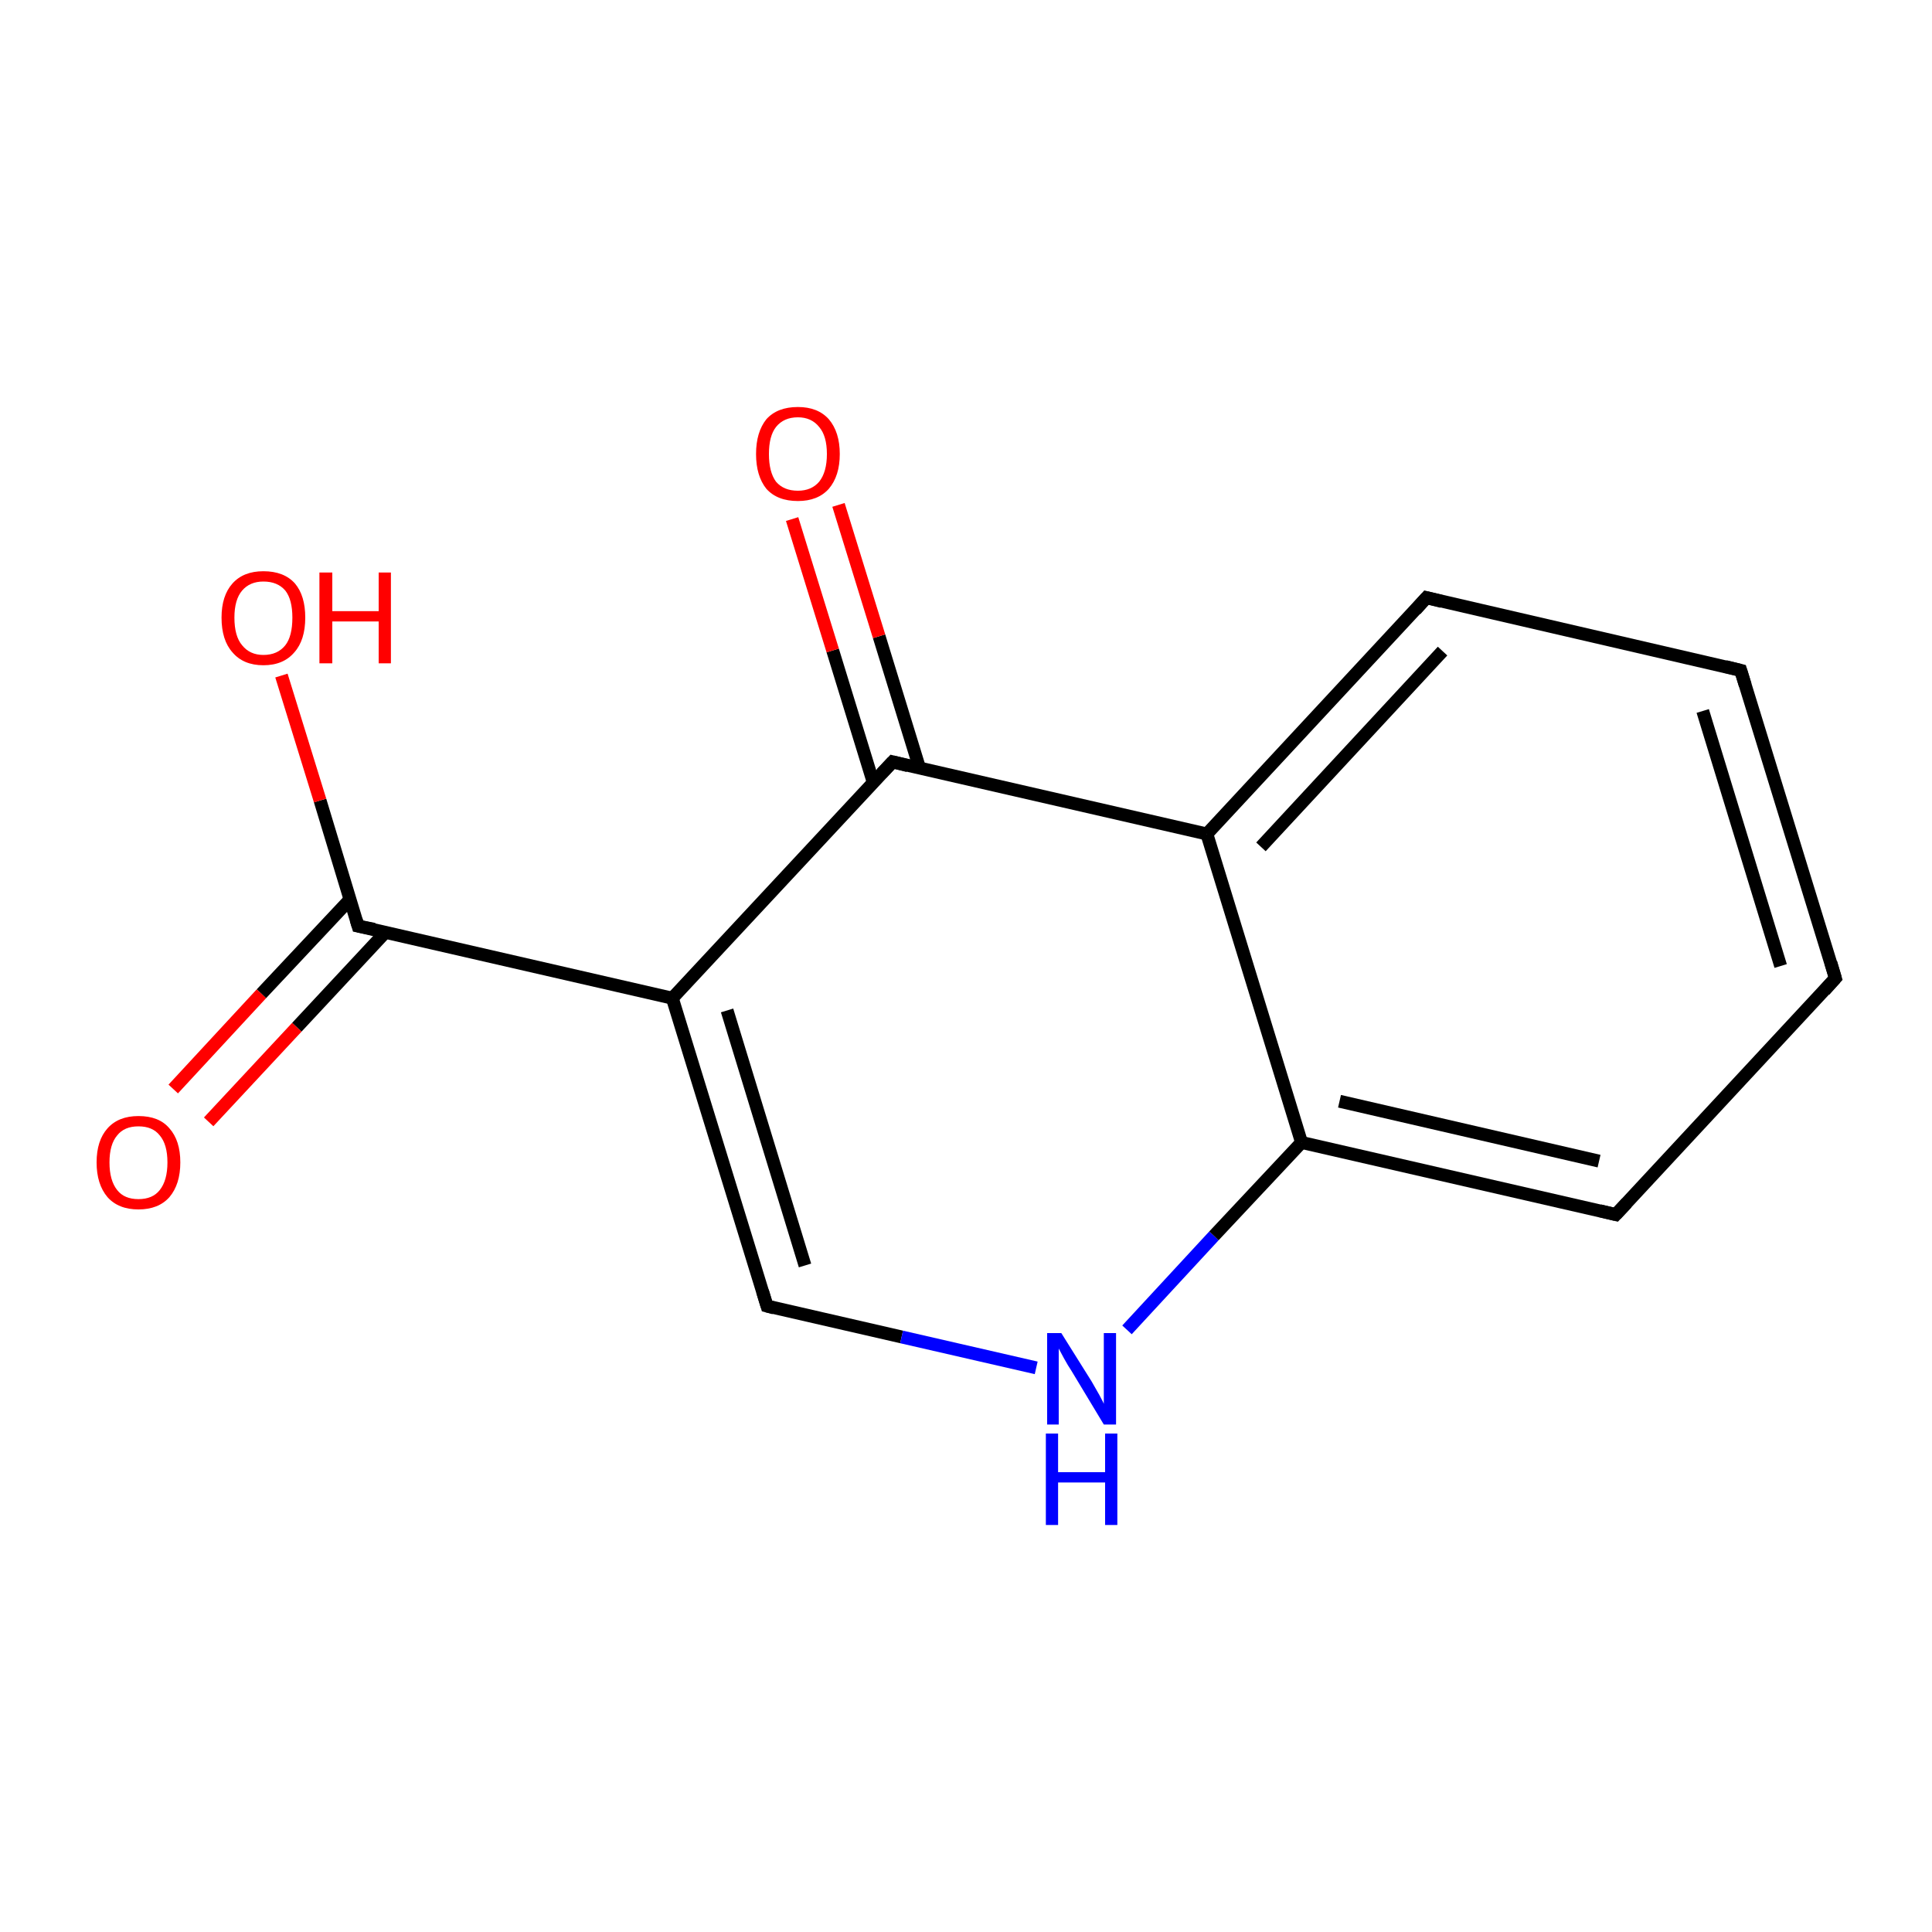 <?xml version='1.0' encoding='iso-8859-1'?>
<svg version='1.1' baseProfile='full'
              xmlns='http://www.w3.org/2000/svg'
                      xmlns:rdkit='http://www.rdkit.org/xml'
                      xmlns:xlink='http://www.w3.org/1999/xlink'
                  xml:space='preserve'
width='300px' height='300px' viewBox='0 0 300 300'>
<!-- END OF HEADER -->
<rect style='opacity:1.0;fill:#FFFFFF;stroke:none' width='300.0' height='300.0' x='0.0' y='0.0'> </rect>
<path class='bond-0 atom-0 atom-1' d='M 26.9,169.1 L 40.6,154.3' style='fill:none;fill-rule:evenodd;stroke:#FF0000;stroke-width:2.0px;stroke-linecap:butt;stroke-linejoin:miter;stroke-opacity:1' />
<path class='bond-0 atom-0 atom-1' d='M 40.6,154.3 L 54.4,139.6' style='fill:none;fill-rule:evenodd;stroke:#000000;stroke-width:2.0px;stroke-linecap:butt;stroke-linejoin:miter;stroke-opacity:1' />
<path class='bond-0 atom-0 atom-1' d='M 32.4,174.2 L 46.1,159.5' style='fill:none;fill-rule:evenodd;stroke:#FF0000;stroke-width:2.0px;stroke-linecap:butt;stroke-linejoin:miter;stroke-opacity:1' />
<path class='bond-0 atom-0 atom-1' d='M 46.1,159.5 L 59.9,144.7' style='fill:none;fill-rule:evenodd;stroke:#000000;stroke-width:2.0px;stroke-linecap:butt;stroke-linejoin:miter;stroke-opacity:1' />
<path class='bond-1 atom-1 atom-2' d='M 55.6,143.8 L 49.7,124.3' style='fill:none;fill-rule:evenodd;stroke:#000000;stroke-width:2.0px;stroke-linecap:butt;stroke-linejoin:miter;stroke-opacity:1' />
<path class='bond-1 atom-1 atom-2' d='M 49.7,124.3 L 43.7,104.9' style='fill:none;fill-rule:evenodd;stroke:#FF0000;stroke-width:2.0px;stroke-linecap:butt;stroke-linejoin:miter;stroke-opacity:1' />
<path class='bond-2 atom-1 atom-3' d='M 55.6,143.8 L 104.4,155.0' style='fill:none;fill-rule:evenodd;stroke:#000000;stroke-width:2.0px;stroke-linecap:butt;stroke-linejoin:miter;stroke-opacity:1' />
<path class='bond-3 atom-3 atom-4' d='M 104.4,155.0 L 119.1,202.8' style='fill:none;fill-rule:evenodd;stroke:#000000;stroke-width:2.0px;stroke-linecap:butt;stroke-linejoin:miter;stroke-opacity:1' />
<path class='bond-3 atom-3 atom-4' d='M 112.9,156.9 L 125.0,196.5' style='fill:none;fill-rule:evenodd;stroke:#000000;stroke-width:2.0px;stroke-linecap:butt;stroke-linejoin:miter;stroke-opacity:1' />
<path class='bond-4 atom-4 atom-5' d='M 119.1,202.8 L 140.0,207.6' style='fill:none;fill-rule:evenodd;stroke:#000000;stroke-width:2.0px;stroke-linecap:butt;stroke-linejoin:miter;stroke-opacity:1' />
<path class='bond-4 atom-4 atom-5' d='M 140.0,207.6 L 160.9,212.4' style='fill:none;fill-rule:evenodd;stroke:#0000FF;stroke-width:2.0px;stroke-linecap:butt;stroke-linejoin:miter;stroke-opacity:1' />
<path class='bond-5 atom-5 atom-6' d='M 175.0,206.5 L 188.5,191.9' style='fill:none;fill-rule:evenodd;stroke:#0000FF;stroke-width:2.0px;stroke-linecap:butt;stroke-linejoin:miter;stroke-opacity:1' />
<path class='bond-5 atom-5 atom-6' d='M 188.5,191.9 L 202.1,177.4' style='fill:none;fill-rule:evenodd;stroke:#000000;stroke-width:2.0px;stroke-linecap:butt;stroke-linejoin:miter;stroke-opacity:1' />
<path class='bond-6 atom-6 atom-7' d='M 202.1,177.4 L 250.9,188.6' style='fill:none;fill-rule:evenodd;stroke:#000000;stroke-width:2.0px;stroke-linecap:butt;stroke-linejoin:miter;stroke-opacity:1' />
<path class='bond-6 atom-6 atom-7' d='M 208.0,171.0 L 248.3,180.3' style='fill:none;fill-rule:evenodd;stroke:#000000;stroke-width:2.0px;stroke-linecap:butt;stroke-linejoin:miter;stroke-opacity:1' />
<path class='bond-7 atom-7 atom-8' d='M 250.9,188.6 L 285.0,151.9' style='fill:none;fill-rule:evenodd;stroke:#000000;stroke-width:2.0px;stroke-linecap:butt;stroke-linejoin:miter;stroke-opacity:1' />
<path class='bond-8 atom-8 atom-9' d='M 285.0,151.9 L 270.3,104.1' style='fill:none;fill-rule:evenodd;stroke:#000000;stroke-width:2.0px;stroke-linecap:butt;stroke-linejoin:miter;stroke-opacity:1' />
<path class='bond-8 atom-8 atom-9' d='M 276.5,150.0 L 264.4,110.4' style='fill:none;fill-rule:evenodd;stroke:#000000;stroke-width:2.0px;stroke-linecap:butt;stroke-linejoin:miter;stroke-opacity:1' />
<path class='bond-9 atom-9 atom-10' d='M 270.3,104.1 L 221.5,92.8' style='fill:none;fill-rule:evenodd;stroke:#000000;stroke-width:2.0px;stroke-linecap:butt;stroke-linejoin:miter;stroke-opacity:1' />
<path class='bond-10 atom-10 atom-11' d='M 221.5,92.8 L 187.4,129.5' style='fill:none;fill-rule:evenodd;stroke:#000000;stroke-width:2.0px;stroke-linecap:butt;stroke-linejoin:miter;stroke-opacity:1' />
<path class='bond-10 atom-10 atom-11' d='M 224.0,101.1 L 195.8,131.5' style='fill:none;fill-rule:evenodd;stroke:#000000;stroke-width:2.0px;stroke-linecap:butt;stroke-linejoin:miter;stroke-opacity:1' />
<path class='bond-11 atom-11 atom-12' d='M 187.4,129.5 L 138.6,118.3' style='fill:none;fill-rule:evenodd;stroke:#000000;stroke-width:2.0px;stroke-linecap:butt;stroke-linejoin:miter;stroke-opacity:1' />
<path class='bond-12 atom-12 atom-13' d='M 142.8,119.3 L 136.5,98.8' style='fill:none;fill-rule:evenodd;stroke:#000000;stroke-width:2.0px;stroke-linecap:butt;stroke-linejoin:miter;stroke-opacity:1' />
<path class='bond-12 atom-12 atom-13' d='M 136.5,98.8 L 130.2,78.4' style='fill:none;fill-rule:evenodd;stroke:#FF0000;stroke-width:2.0px;stroke-linecap:butt;stroke-linejoin:miter;stroke-opacity:1' />
<path class='bond-12 atom-12 atom-13' d='M 135.6,121.5 L 129.3,101.0' style='fill:none;fill-rule:evenodd;stroke:#000000;stroke-width:2.0px;stroke-linecap:butt;stroke-linejoin:miter;stroke-opacity:1' />
<path class='bond-12 atom-12 atom-13' d='M 129.3,101.0 L 123.0,80.6' style='fill:none;fill-rule:evenodd;stroke:#FF0000;stroke-width:2.0px;stroke-linecap:butt;stroke-linejoin:miter;stroke-opacity:1' />
<path class='bond-13 atom-12 atom-3' d='M 138.6,118.3 L 104.4,155.0' style='fill:none;fill-rule:evenodd;stroke:#000000;stroke-width:2.0px;stroke-linecap:butt;stroke-linejoin:miter;stroke-opacity:1' />
<path class='bond-14 atom-11 atom-6' d='M 187.4,129.5 L 202.1,177.4' style='fill:none;fill-rule:evenodd;stroke:#000000;stroke-width:2.0px;stroke-linecap:butt;stroke-linejoin:miter;stroke-opacity:1' />
<path d='M 55.3,142.8 L 55.6,143.8 L 58.1,144.3' style='fill:none;stroke:#000000;stroke-width:2.0px;stroke-linecap:butt;stroke-linejoin:miter;stroke-miterlimit:10;stroke-opacity:1;' />
<path d='M 118.4,200.5 L 119.1,202.8 L 120.2,203.1' style='fill:none;stroke:#000000;stroke-width:2.0px;stroke-linecap:butt;stroke-linejoin:miter;stroke-miterlimit:10;stroke-opacity:1;' />
<path d='M 248.4,188.0 L 250.9,188.6 L 252.6,186.8' style='fill:none;stroke:#000000;stroke-width:2.0px;stroke-linecap:butt;stroke-linejoin:miter;stroke-miterlimit:10;stroke-opacity:1;' />
<path d='M 283.3,153.8 L 285.0,151.9 L 284.3,149.5' style='fill:none;stroke:#000000;stroke-width:2.0px;stroke-linecap:butt;stroke-linejoin:miter;stroke-miterlimit:10;stroke-opacity:1;' />
<path d='M 271.0,106.4 L 270.3,104.1 L 267.9,103.5' style='fill:none;stroke:#000000;stroke-width:2.0px;stroke-linecap:butt;stroke-linejoin:miter;stroke-miterlimit:10;stroke-opacity:1;' />
<path d='M 223.9,93.4 L 221.5,92.8 L 219.8,94.7' style='fill:none;stroke:#000000;stroke-width:2.0px;stroke-linecap:butt;stroke-linejoin:miter;stroke-miterlimit:10;stroke-opacity:1;' />
<path d='M 141.0,118.9 L 138.6,118.3 L 136.9,120.1' style='fill:none;stroke:#000000;stroke-width:2.0px;stroke-linecap:butt;stroke-linejoin:miter;stroke-miterlimit:10;stroke-opacity:1;' />
<path class='atom-0' d='M 15.0 180.5
Q 15.0 177.1, 16.7 175.2
Q 18.4 173.3, 21.5 173.3
Q 24.7 173.3, 26.3 175.2
Q 28.0 177.1, 28.0 180.5
Q 28.0 183.9, 26.3 185.9
Q 24.6 187.8, 21.5 187.8
Q 18.4 187.8, 16.7 185.9
Q 15.0 183.9, 15.0 180.5
M 21.5 186.2
Q 23.7 186.2, 24.8 184.8
Q 26.0 183.3, 26.0 180.5
Q 26.0 177.7, 24.8 176.3
Q 23.7 174.9, 21.5 174.9
Q 19.3 174.9, 18.2 176.3
Q 17.0 177.7, 17.0 180.5
Q 17.0 183.3, 18.2 184.8
Q 19.3 186.2, 21.5 186.2
' fill='#FF0000'/>
<path class='atom-2' d='M 34.4 95.9
Q 34.4 92.5, 36.1 90.6
Q 37.8 88.7, 40.9 88.7
Q 44.1 88.7, 45.8 90.6
Q 47.4 92.5, 47.4 95.9
Q 47.4 99.4, 45.7 101.3
Q 44.0 103.3, 40.9 103.3
Q 37.8 103.3, 36.1 101.3
Q 34.4 99.4, 34.4 95.9
M 40.9 101.7
Q 43.1 101.7, 44.3 100.2
Q 45.4 98.8, 45.4 95.9
Q 45.4 93.1, 44.3 91.7
Q 43.1 90.3, 40.9 90.3
Q 38.8 90.3, 37.6 91.7
Q 36.4 93.1, 36.4 95.9
Q 36.4 98.8, 37.6 100.2
Q 38.8 101.7, 40.9 101.7
' fill='#FF0000'/>
<path class='atom-2' d='M 49.6 88.9
L 51.6 88.9
L 51.6 94.9
L 58.8 94.9
L 58.8 88.9
L 60.7 88.9
L 60.7 103.0
L 58.8 103.0
L 58.8 96.5
L 51.6 96.5
L 51.6 103.0
L 49.6 103.0
L 49.6 88.9
' fill='#FF0000'/>
<path class='atom-5' d='M 164.8 207.0
L 169.5 214.5
Q 169.9 215.2, 170.7 216.6
Q 171.4 217.9, 171.4 218.0
L 171.4 207.0
L 173.3 207.0
L 173.3 221.2
L 171.4 221.2
L 166.4 212.9
Q 165.8 212.0, 165.2 210.9
Q 164.6 209.8, 164.4 209.4
L 164.4 221.2
L 162.6 221.2
L 162.6 207.0
L 164.8 207.0
' fill='#0000FF'/>
<path class='atom-5' d='M 162.4 222.6
L 164.3 222.6
L 164.3 228.6
L 171.6 228.6
L 171.6 222.6
L 173.5 222.6
L 173.5 236.8
L 171.6 236.8
L 171.6 230.2
L 164.3 230.2
L 164.3 236.8
L 162.4 236.8
L 162.4 222.6
' fill='#0000FF'/>
<path class='atom-13' d='M 117.4 70.5
Q 117.4 67.1, 119.0 65.1
Q 120.7 63.2, 123.9 63.2
Q 127.0 63.2, 128.7 65.1
Q 130.4 67.1, 130.4 70.5
Q 130.4 73.9, 128.7 75.9
Q 127.0 77.8, 123.9 77.8
Q 120.7 77.8, 119.0 75.9
Q 117.4 73.9, 117.4 70.5
M 123.9 76.2
Q 126.0 76.2, 127.2 74.8
Q 128.4 73.3, 128.4 70.5
Q 128.4 67.7, 127.2 66.3
Q 126.0 64.8, 123.9 64.8
Q 121.7 64.8, 120.5 66.3
Q 119.4 67.7, 119.4 70.5
Q 119.4 73.3, 120.5 74.8
Q 121.7 76.2, 123.9 76.2
' fill='#FF0000'/>
</svg>
